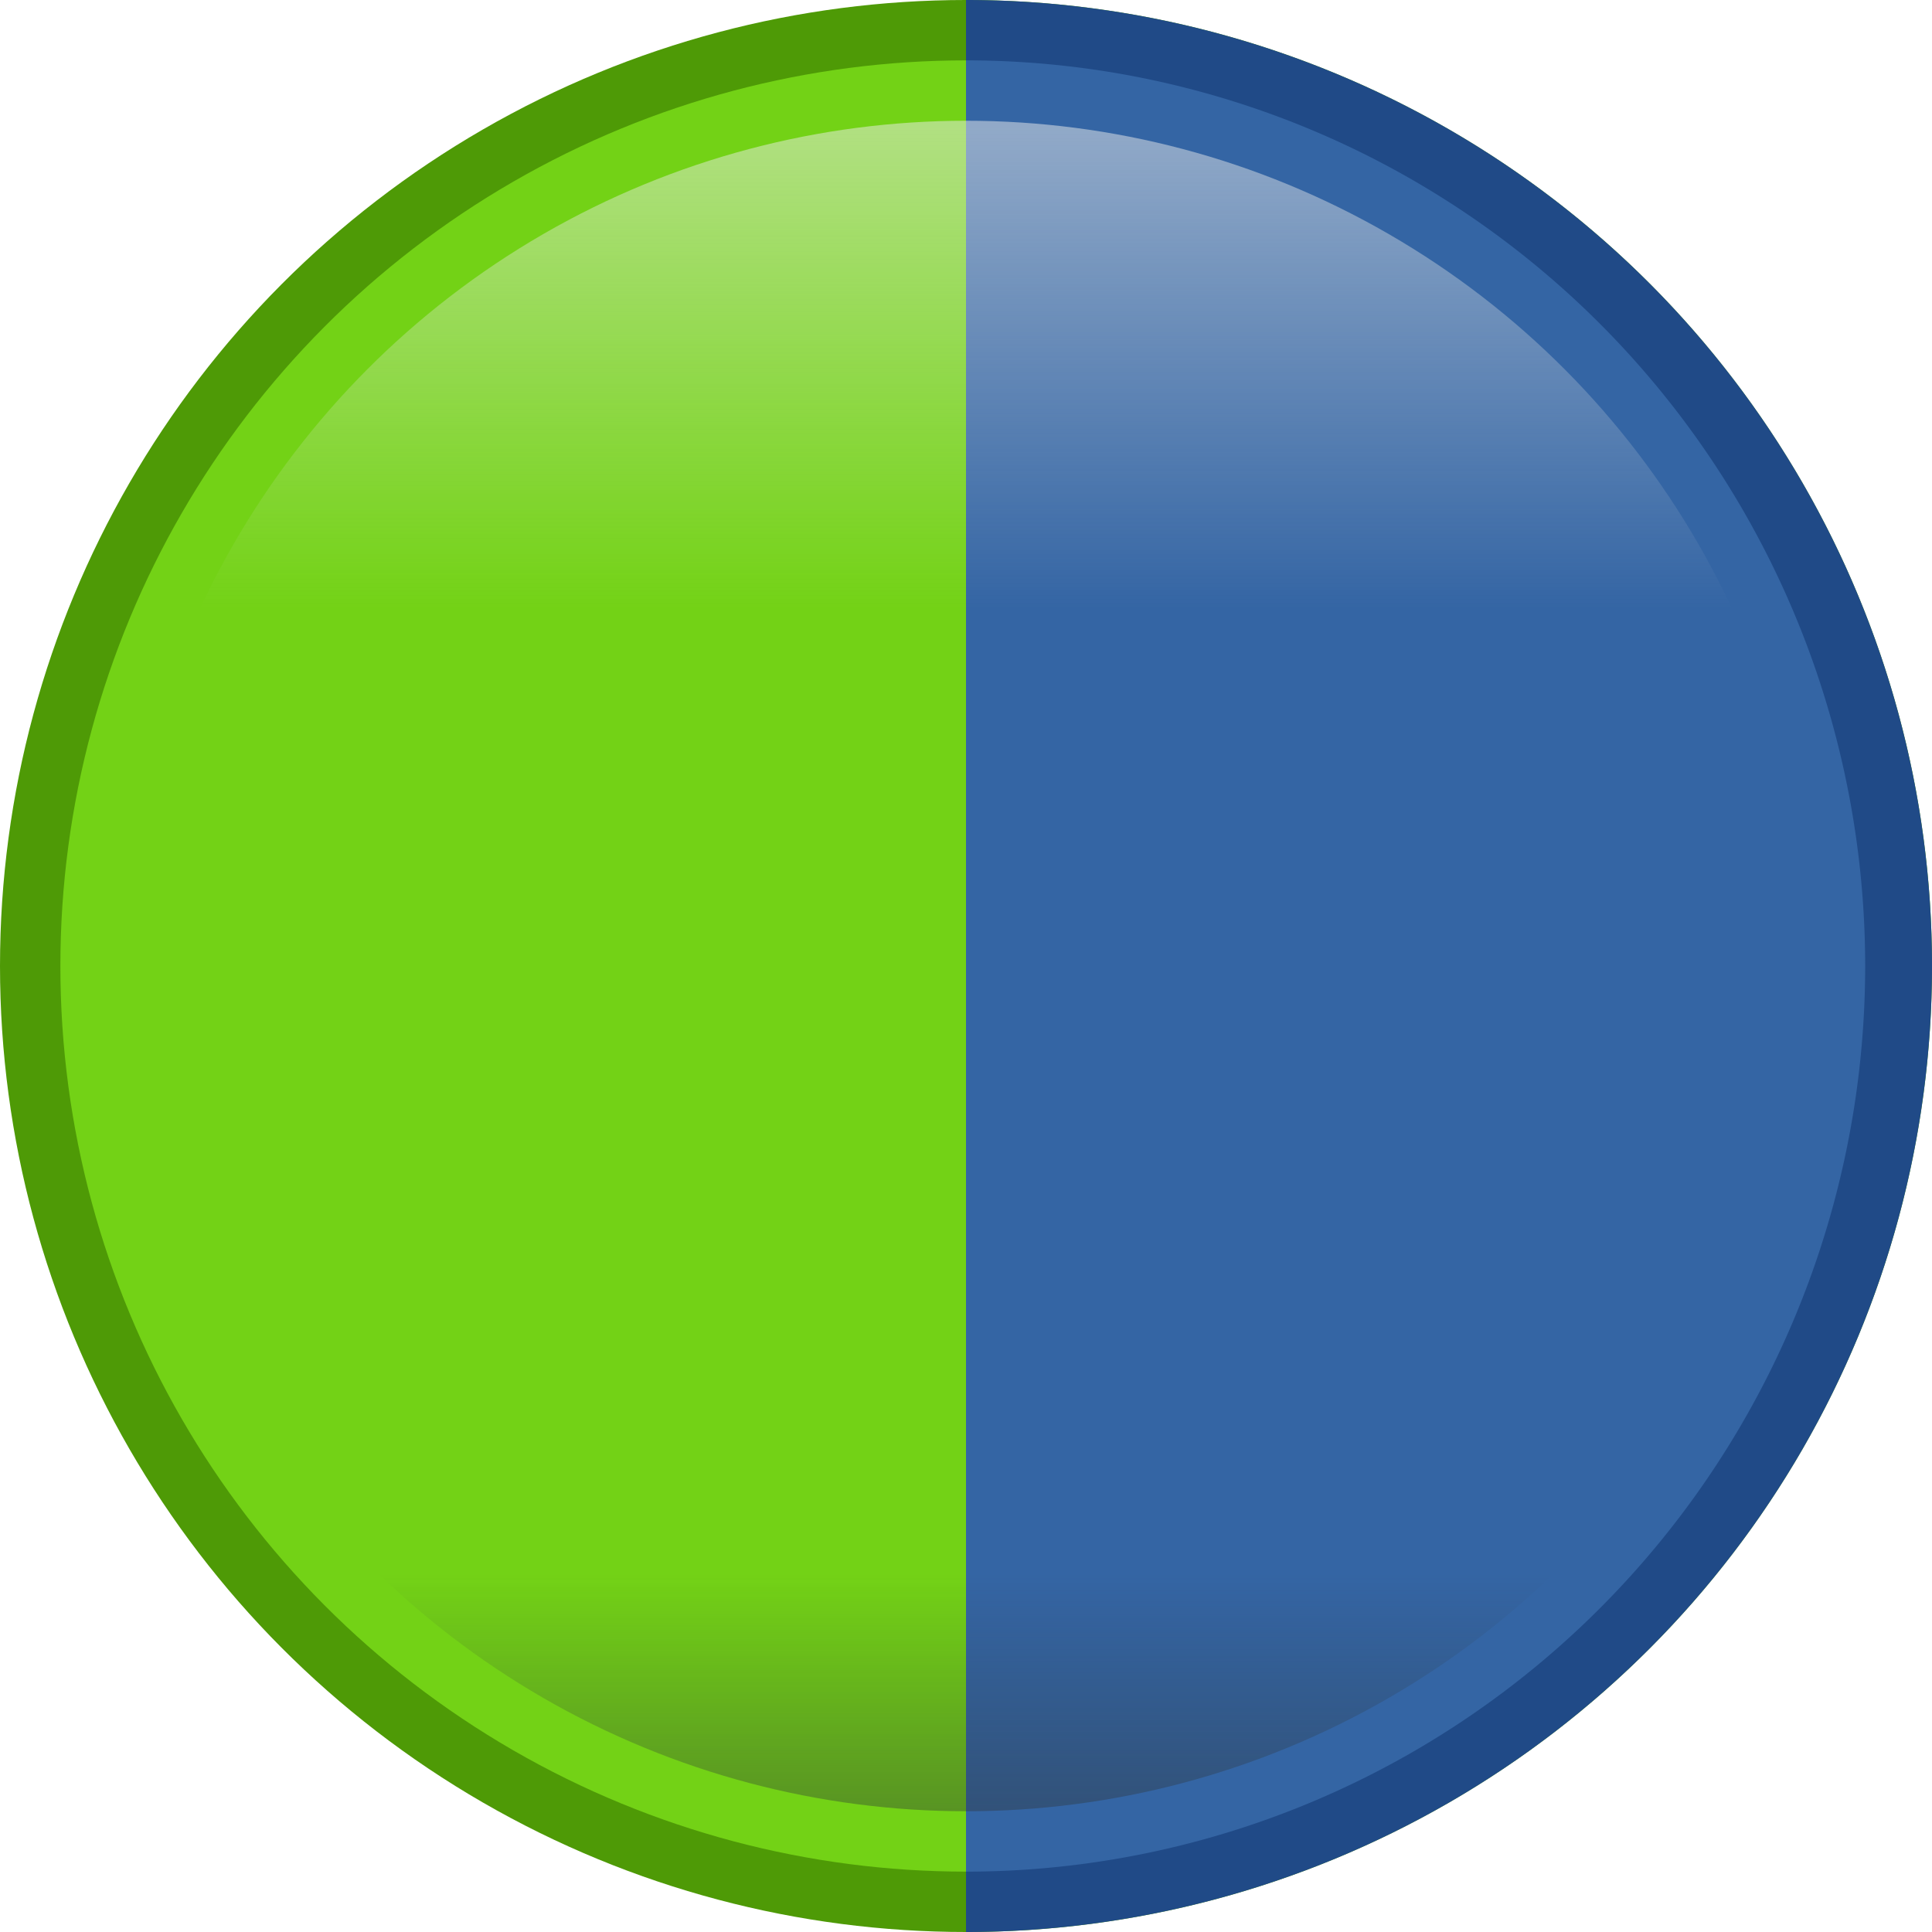 <?xml version="1.0" encoding="UTF-8" standalone="no"?>
<svg
   xmlns:dc="http://purl.org/dc/elements/1.1/"
   xmlns:cc="http://creativecommons.org/ns#"
   xmlns:rdf="http://www.w3.org/1999/02/22-rdf-syntax-ns#"
   xmlns:svg="http://www.w3.org/2000/svg"
   xmlns="http://www.w3.org/2000/svg"
   xmlns:xlink="http://www.w3.org/1999/xlink"
   version="1.1"
   id="svg2"
   viewBox="0 0 32 32"
   height="32"
   width="32">
  <defs
     id="defs4">
    <linearGradient
       id="linearGradient4210">
      <stop
         id="stop4192"
         offset="0"
         style="stop-color:#eeeeec;stop-opacity:0.502" />
      <stop
         style="stop-color:#eeeeec;stop-opacity:0"
         offset="0.286"
         id="stop4212" />
      <stop
         id="stop4214"
         offset="0.857"
         style="stop-color:#2e3436;stop-opacity:0" />
      <stop
         id="stop4194"
         offset="1"
         style="stop-color:#2e3436;stop-opacity:0.4" />
    </linearGradient>
    <linearGradient
       gradientTransform="matrix(1.273,0,0,1.077,-4.364,-79.72)"
       gradientUnits="userSpaceOnUse"
       y2="1049.362"
       x2="16"
       y1="1023.362"
       x1="16"
       id="linearGradient4196"
       xlink:href="#linearGradient4210" />
  </defs>
  <g
     transform="translate(0,-1020.362)"
     id="layer1">
    <circle
       r="16"
       style="fill:#4e9a06;fill-opacity:1;fill-rule:evenodd;stroke:none;stroke-width:1.001;stroke-linecap:butt;stroke-linejoin:miter;stroke-miterlimit:4;stroke-dasharray:none;stroke-opacity:1"
       id="circle4151"
       cx="16"
       cy="1036.362" />
    <circle
       r="15"
       cy="1036.362"
       cx="16"
       id="path3338"
       style="fill:#73d216;fill-opacity:1;fill-rule:evenodd;stroke:none;stroke-width:1.001;stroke-linecap:butt;stroke-linejoin:miter;stroke-miterlimit:4;stroke-dasharray:none;stroke-opacity:1" />
    <path
       d="m 16,1020.362 a 16,16 0 0 1 16,16 16,16 0 0 1 -16,16 l 0,-16 z"
       id="circle4159"
       style="fill:#204a87;fill-opacity:1;fill-rule:evenodd;stroke:none;stroke-width:1.001;stroke-linecap:butt;stroke-linejoin:miter;stroke-miterlimit:4;stroke-dasharray:none;stroke-opacity:1" />
    <path
       d="m 16,1021.362 a 14.893,15 0 0 1 14.893,15 14.893,15 0 0 1 -14.893,15 l 0,-15 z"
       style="fill:#3465a4;fill-opacity:1;fill-rule:evenodd;stroke:none;stroke-width:1.001;stroke-linecap:butt;stroke-linejoin:miter;stroke-miterlimit:4;stroke-dasharray:none;stroke-opacity:1"
       id="circle4161" />
    <circle
       r="14"
       cy="1036.362"
       cx="16"
       id="path4185"
       style="opacity:1;fill:url(#linearGradient4196);fill-opacity:1;stroke:none;stroke-width:1;stroke-miterlimit:4;stroke-dasharray:none" />
  </g>
</svg>
